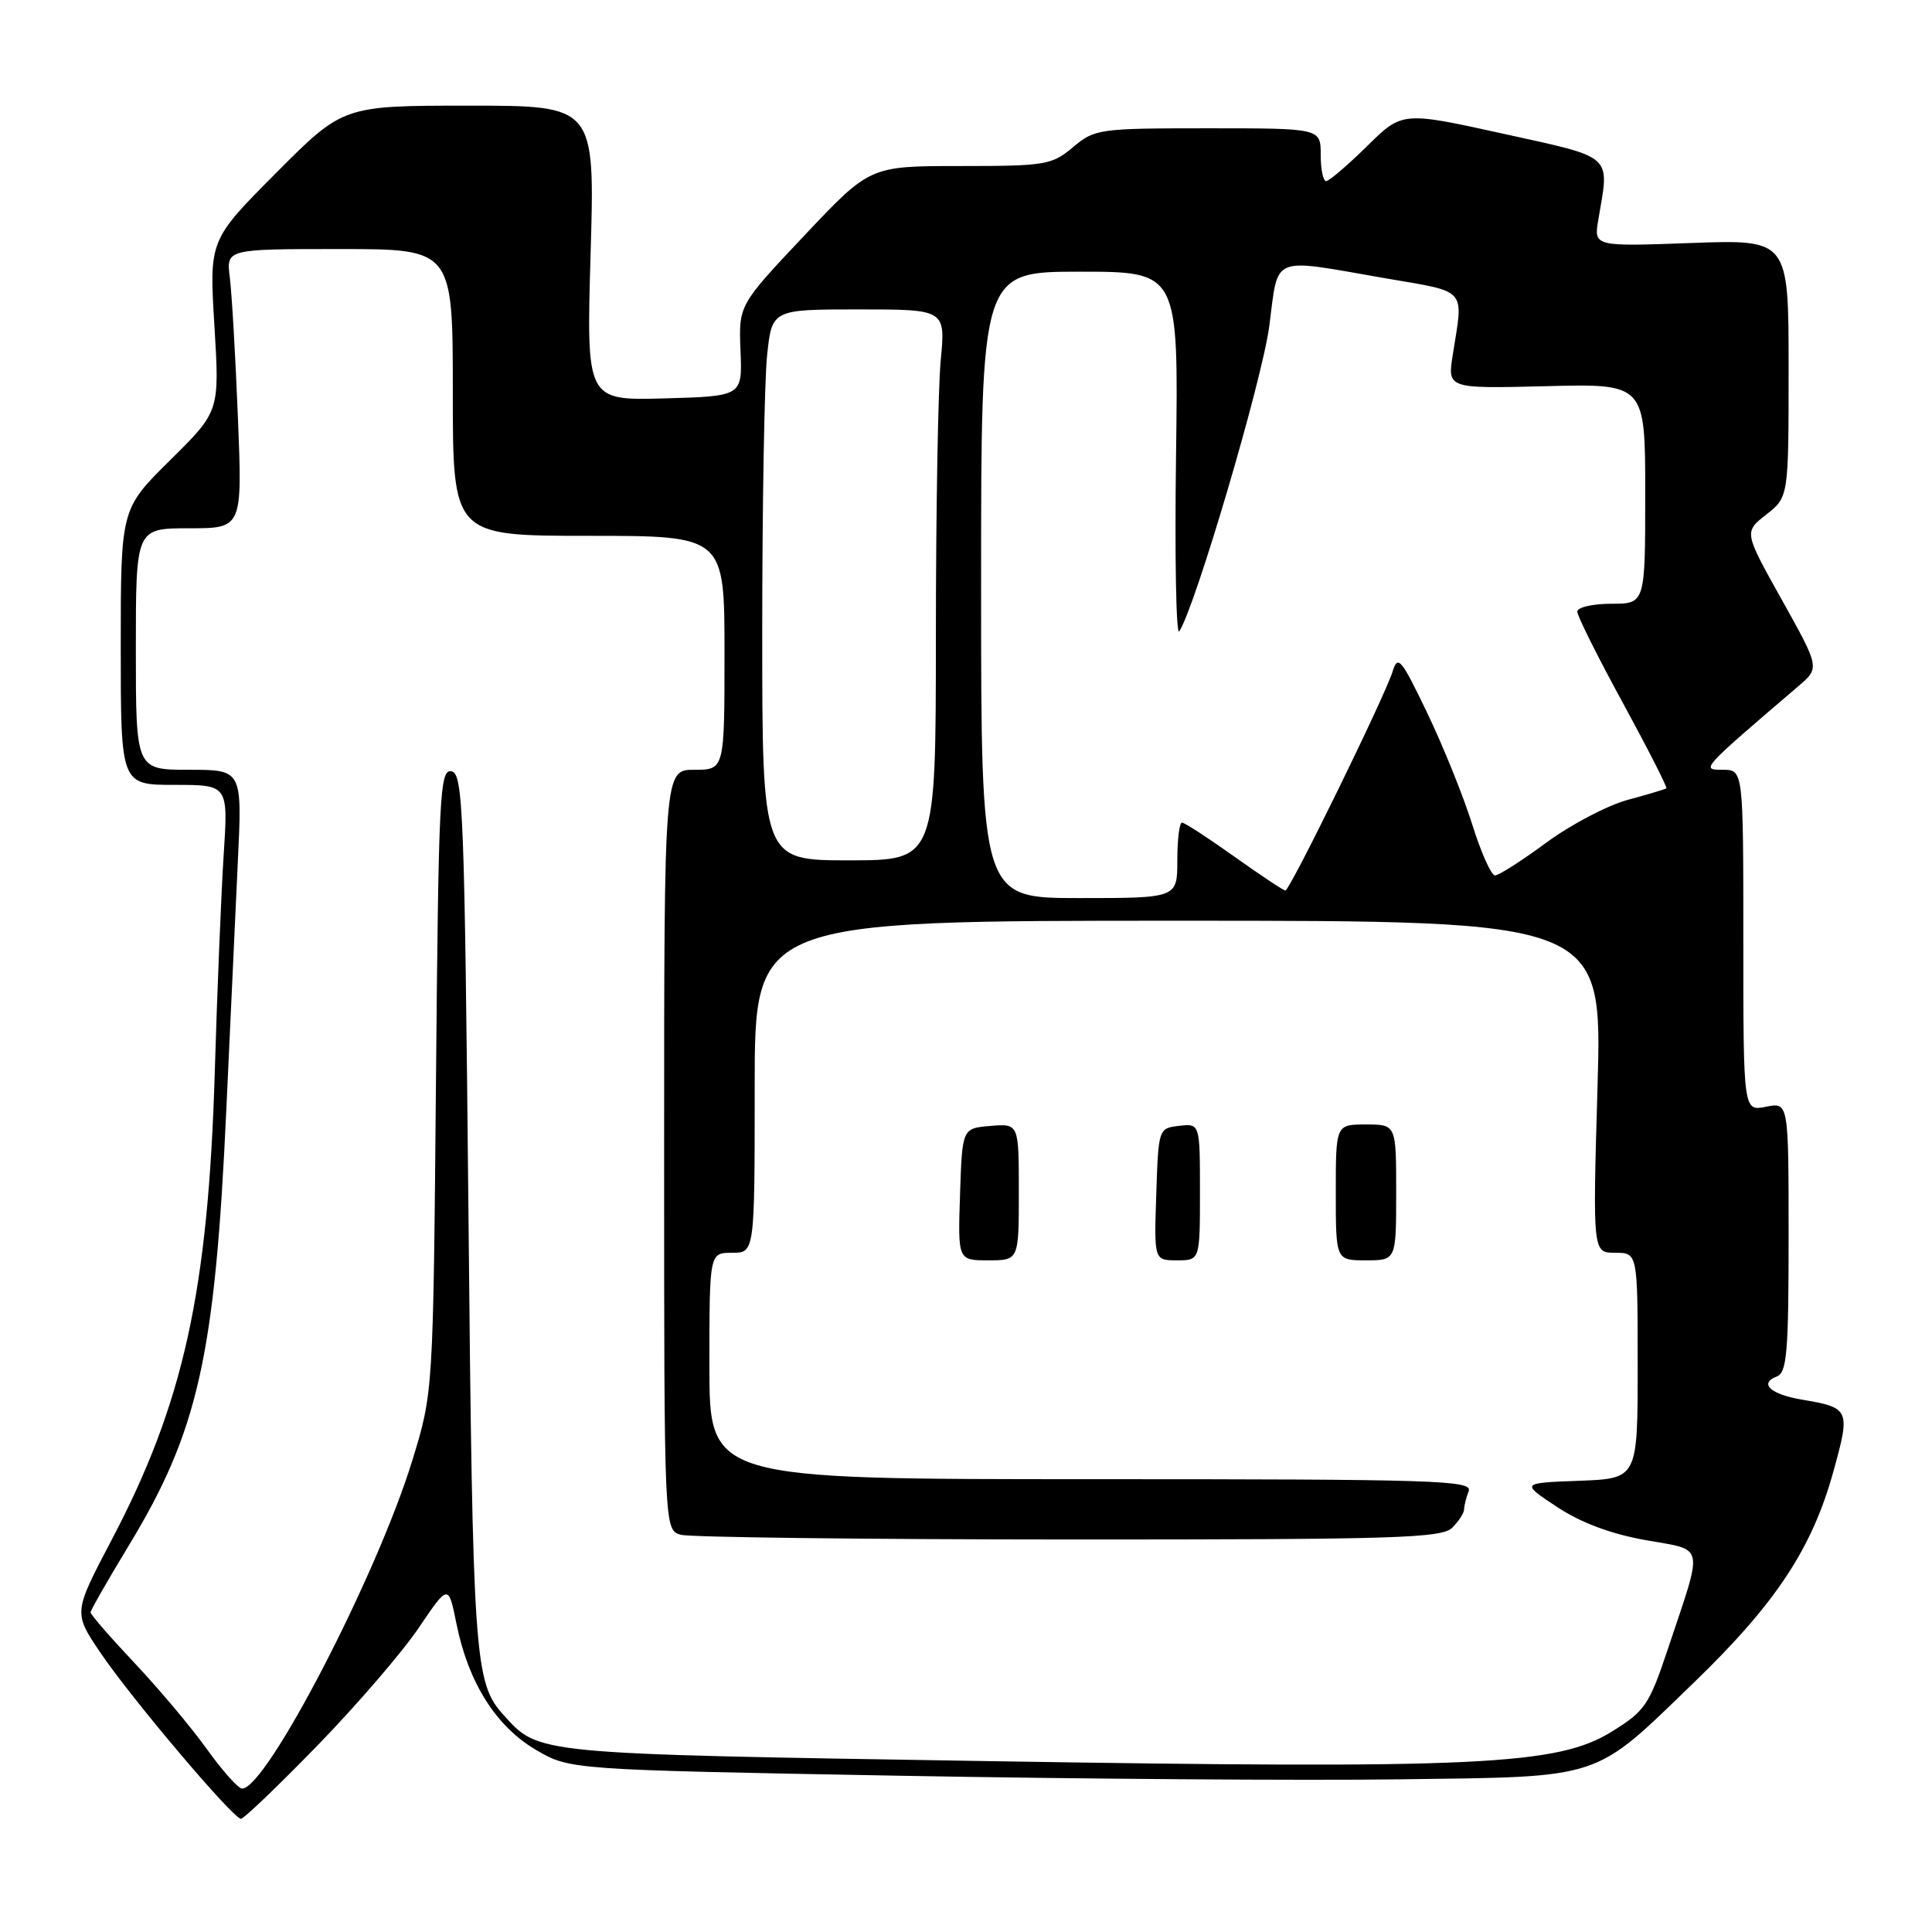 <?xml version="1.0" encoding="UTF-8" standalone="no"?>
<!DOCTYPE svg PUBLIC "-//W3C//DTD SVG 1.1//EN" "http://www.w3.org/Graphics/SVG/1.1/DTD/svg11.dtd" >
<svg xmlns="http://www.w3.org/2000/svg" xmlns:xlink="http://www.w3.org/1999/xlink" version="1.1" viewBox="0 0 256 256">
 <g >
 <path fill="currentColor"
d=" M 42.10 231.25 C 47.31 225.89 53.34 218.88 55.49 215.69 C 59.42 209.88 59.42 209.88 60.49 215.19 C 62.06 222.95 65.71 228.74 70.99 231.85 C 75.50 234.50 75.50 234.50 119.00 235.29 C 142.93 235.73 172.85 235.94 185.50 235.77 C 212.66 235.41 211.00 235.95 224.53 222.87 C 235.33 212.42 240.11 205.18 242.93 194.99 C 245.21 186.77 245.11 186.53 238.78 185.46 C 234.60 184.76 233.03 183.31 235.44 182.39 C 236.77 181.87 237.00 179.20 237.00 163.92 C 237.00 146.05 237.00 146.05 234.00 146.65 C 231.00 147.25 231.00 147.25 231.00 124.63 C 231.00 102.00 231.00 102.00 228.27 102.00 C 225.34 102.00 225.33 102.01 238.32 90.90 C 241.13 88.49 241.13 88.49 236.11 79.49 C 231.08 70.50 231.08 70.50 234.04 68.18 C 237.00 65.86 237.00 65.86 237.00 48.79 C 237.00 31.73 237.00 31.73 224.09 32.20 C 211.18 32.67 211.18 32.67 211.79 29.08 C 213.28 20.36 213.97 20.98 199.15 17.71 C 185.80 14.77 185.80 14.77 181.12 19.39 C 178.54 21.92 176.11 24.00 175.72 24.00 C 175.32 24.00 175.00 22.43 175.00 20.50 C 175.00 17.00 175.00 17.00 160.08 17.00 C 145.62 17.00 145.06 17.08 142.18 19.50 C 139.38 21.86 138.55 22.00 127.23 22.00 C 115.26 22.00 115.26 22.00 106.57 31.22 C 97.88 40.43 97.88 40.43 98.12 46.47 C 98.37 52.50 98.37 52.50 88.03 52.79 C 77.69 53.07 77.69 53.07 78.26 33.54 C 78.83 14.00 78.83 14.00 62.14 14.00 C 45.46 14.00 45.46 14.00 36.59 22.91 C 27.72 31.82 27.72 31.82 28.41 43.16 C 29.10 54.50 29.10 54.50 22.55 60.97 C 16.00 67.44 16.00 67.44 16.00 85.72 C 16.00 104.00 16.00 104.00 23.12 104.00 C 30.24 104.00 30.24 104.00 29.64 113.25 C 29.31 118.34 28.78 131.28 28.46 142.00 C 27.59 171.13 24.33 185.92 14.77 204.09 C 9.73 213.68 9.73 213.68 13.27 218.94 C 17.33 224.96 30.89 241.00 31.93 241.00 C 32.31 241.00 36.89 236.61 42.10 231.25 Z  M 27.40 231.75 C 25.33 228.86 21.01 223.73 17.81 220.34 C 14.62 216.95 12.00 213.94 12.00 213.65 C 12.00 213.37 14.24 209.45 16.97 204.95 C 26.27 189.65 28.49 179.76 29.99 147.00 C 30.51 135.72 31.19 120.99 31.51 114.25 C 32.10 102.00 32.10 102.00 25.05 102.00 C 18.00 102.00 18.00 102.00 18.00 86.00 C 18.00 70.00 18.00 70.00 25.06 70.00 C 32.12 70.00 32.12 70.00 31.52 55.25 C 31.20 47.14 30.71 38.81 30.45 36.75 C 29.98 33.00 29.98 33.00 44.99 33.00 C 60.00 33.00 60.00 33.00 60.00 52.00 C 60.00 71.00 60.00 71.00 78.00 71.00 C 96.00 71.00 96.00 71.00 96.00 86.50 C 96.00 102.00 96.00 102.00 92.00 102.00 C 88.00 102.00 88.00 102.00 88.00 152.38 C 88.00 202.77 88.00 202.77 90.25 203.37 C 91.49 203.70 114.63 203.98 141.68 203.99 C 185.06 204.00 191.04 203.81 192.43 202.43 C 193.29 201.56 194.00 200.48 194.00 200.01 C 194.00 199.54 194.27 198.45 194.61 197.58 C 195.16 196.15 190.34 196.00 144.61 196.00 C 94.00 196.00 94.00 196.00 94.00 181.00 C 94.00 166.00 94.00 166.00 97.00 166.00 C 100.00 166.00 100.00 166.00 100.00 144.00 C 100.00 122.00 100.00 122.00 156.16 122.00 C 212.32 122.00 212.32 122.00 211.68 144.00 C 211.04 166.00 211.04 166.00 214.02 166.00 C 217.00 166.00 217.00 166.00 217.00 180.96 C 217.00 195.92 217.00 195.92 209.26 196.21 C 201.51 196.50 201.51 196.50 206.30 199.67 C 209.48 201.77 213.44 203.25 218.03 204.07 C 226.01 205.50 225.75 204.28 221.00 218.50 C 218.53 225.90 217.98 226.72 213.60 229.43 C 206.38 233.92 195.93 234.41 130.50 233.35 C 70.51 232.38 71.45 232.47 66.72 227.24 C 62.86 222.97 62.64 219.95 62.07 160.51 C 61.55 107.26 61.36 102.50 59.82 102.20 C 58.27 101.91 58.11 105.15 57.77 143.19 C 57.40 184.50 57.40 184.50 54.64 193.50 C 49.94 208.79 35.31 237.00 32.08 237.00 C 31.58 237.00 29.47 234.64 27.40 231.75 Z  M 135.00 157.94 C 135.00 148.88 135.00 148.88 131.25 149.19 C 127.50 149.50 127.50 149.50 127.21 158.25 C 126.92 167.00 126.92 167.00 130.96 167.00 C 135.00 167.00 135.00 167.00 135.00 157.94 Z  M 159.00 157.93 C 159.00 148.87 159.00 148.87 156.25 149.18 C 153.51 149.50 153.50 149.53 153.21 158.25 C 152.92 167.00 152.92 167.00 155.96 167.00 C 159.00 167.00 159.00 167.00 159.00 157.93 Z  M 185.00 158.00 C 185.00 149.00 185.00 149.00 181.00 149.00 C 177.00 149.00 177.00 149.00 177.00 158.00 C 177.00 167.00 177.00 167.00 181.00 167.00 C 185.00 167.00 185.00 167.00 185.00 158.00 Z  M 130.00 77.50 C 130.00 36.00 130.00 36.00 143.08 36.00 C 156.16 36.00 156.16 36.00 155.83 60.41 C 155.65 73.83 155.84 84.29 156.26 83.66 C 158.38 80.42 167.23 50.42 168.18 43.25 C 169.44 33.67 168.17 34.20 183.50 36.86 C 194.58 38.77 193.92 38.03 192.50 47.00 C 191.79 51.50 191.79 51.50 204.90 51.17 C 218.00 50.84 218.00 50.84 218.00 65.42 C 218.00 80.00 218.00 80.00 213.50 80.00 C 211.03 80.00 209.00 80.47 209.00 81.04 C 209.00 81.62 211.72 87.07 215.05 93.16 C 218.37 99.26 220.96 104.34 220.80 104.46 C 220.63 104.58 218.31 105.28 215.64 106.00 C 212.97 106.73 208.13 109.27 204.89 111.66 C 201.65 114.05 198.59 116.00 198.09 116.00 C 197.60 116.00 196.24 112.96 195.08 109.25 C 193.92 105.54 191.24 98.90 189.13 94.50 C 185.65 87.25 185.22 86.73 184.52 89.00 C 183.50 92.29 170.91 118.00 170.32 118.00 C 170.07 118.00 167.02 115.97 163.55 113.50 C 160.08 111.03 156.97 109.00 156.62 109.00 C 156.28 109.00 156.00 111.25 156.00 114.00 C 156.00 119.00 156.00 119.00 143.00 119.00 C 130.00 119.00 130.00 119.00 130.00 77.50 Z  M 101.00 83.65 C 101.00 66.95 101.29 50.53 101.64 47.15 C 102.28 41.00 102.28 41.00 113.79 41.00 C 125.29 41.00 125.29 41.00 124.65 47.75 C 124.30 51.46 124.01 67.89 124.01 84.25 C 124.00 114.00 124.00 114.00 112.50 114.00 C 101.00 114.00 101.00 114.00 101.00 83.65 Z "/>
</g>
</svg>